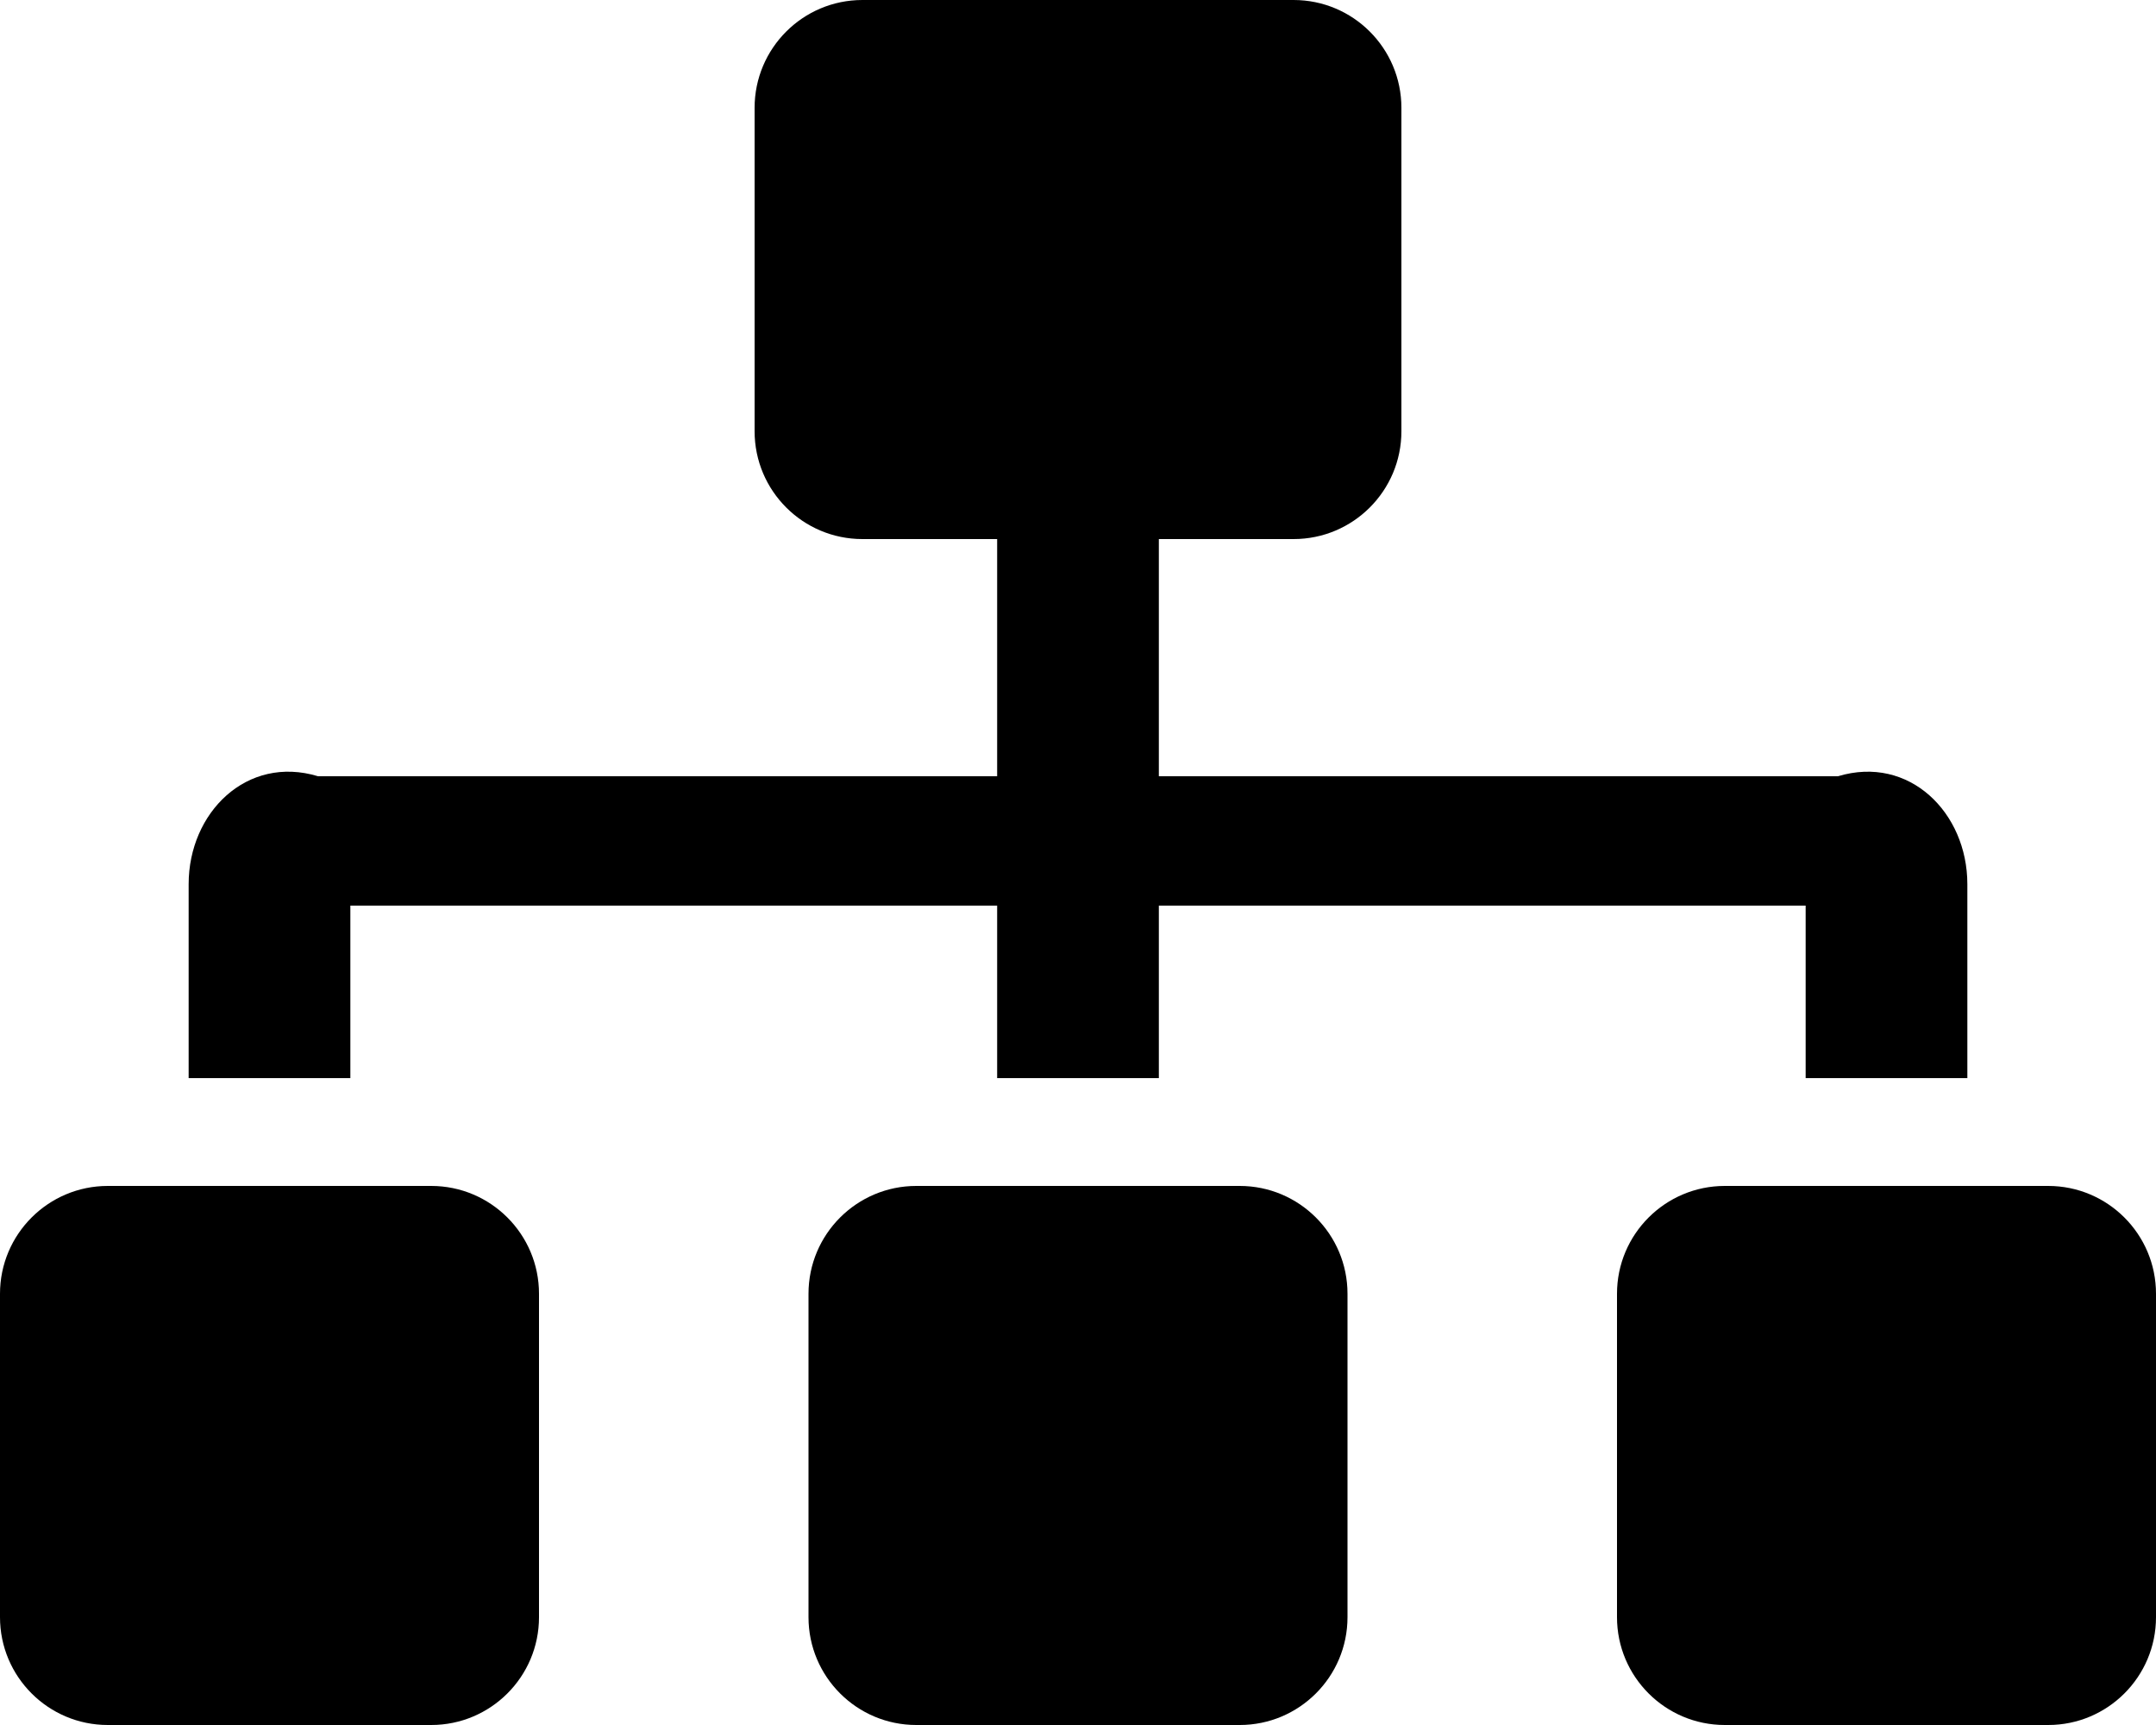 ﻿<?xml version="1.0" encoding="utf-8"?>
<svg version="1.1" xmlns:xlink="http://www.w3.org/1999/xlink" width="50px" height="40px" xmlns="http://www.w3.org/2000/svg">
  <defs>
    <pattern id="BGPattern" patternUnits="userSpaceOnUse" alignment="0 0" imageRepeat="None" />
    <mask fill="white" id="Clip1956">
      <path d="M 12.5 30  C 12.5 28.62  11.38 27.5  10 27.5  L 2.5 27.5  C 1.12 27.5  0 28.62  0 30  L 0 37.5  C 0 38.88  1.12 40  2.5 40  L 10 40  C 11.38 40  12.5 38.88  12.5 37.5  L 12.5 30  Z M 8.125 25  L 8.125 21  L 23.125 21  L 23.125 25  L 26.875 25  L 26.875 21  L 41.875 21  L 41.875 25  L 45.625 25  L 45.625 20.501  C 45.625 18.847  44.279 17.5  42.624 18  L 26.875 18  L 26.875 12.5  L 30 12.5  C 31.38 12.5  32.5 11.38  32.5 10  L 32.5 2.5  C 32.5 1.12  31.38 0  30 0  L 20 0  C 18.62 0  17.5 1.12  17.5 2.5  L 17.5 10  C 17.5 11.38  18.62 12.5  20 12.5  L 23.125 12.5  L 23.125 18  L 7.376 18  C 5.721 17.5  4.375 18.846  4.375 20.501  L 4.375 25  L 8.125 25  Z M 31.25 30  C 31.25 28.62  30.13 27.5  28.75 27.5  L 21.25 27.5  C 19.87 27.5  18.75 28.62  18.75 30  L 18.75 37.5  C 18.75 38.88  19.87 40  21.25 40  L 28.75 40  C 30.13 40  31.25 38.88  31.25 37.5  L 31.25 30  Z M 50 30  C 50 28.62  48.88 27.5  47.5 27.5  L 40 27.5  C 38.62 27.5  37.5 28.62  37.5 30  L 37.5 37.5  C 37.5 38.88  38.62 40  40 40  L 47.5 40  C 48.88 40  50 38.88  50 37.5  L 50 30  Z " fill-rule="evenodd" />
    </mask>
  </defs>
  <g>
    <path d="M 12.5 30  C 12.5 28.62  11.38 27.5  10 27.5  L 2.5 27.5  C 1.12 27.5  0 28.62  0 30  L 0 37.5  C 0 38.88  1.12 40  2.5 40  L 10 40  C 11.38 40  12.5 38.88  12.5 37.5  L 12.5 30  Z M 8.125 25  L 8.125 21  L 23.125 21  L 23.125 25  L 26.875 25  L 26.875 21  L 41.875 21  L 41.875 25  L 45.625 25  L 45.625 20.501  C 45.625 18.847  44.279 17.5  42.624 18  L 26.875 18  L 26.875 12.5  L 30 12.5  C 31.38 12.5  32.5 11.38  32.5 10  L 32.5 2.5  C 32.5 1.12  31.38 0  30 0  L 20 0  C 18.62 0  17.5 1.12  17.5 2.5  L 17.5 10  C 17.5 11.38  18.62 12.5  20 12.5  L 23.125 12.5  L 23.125 18  L 7.376 18  C 5.721 17.5  4.375 18.846  4.375 20.501  L 4.375 25  L 8.125 25  Z M 31.25 30  C 31.25 28.62  30.13 27.5  28.75 27.5  L 21.25 27.5  C 19.87 27.5  18.75 28.62  18.75 30  L 18.75 37.5  C 18.75 38.88  19.87 40  21.25 40  L 28.75 40  C 30.13 40  31.25 38.88  31.25 37.5  L 31.25 30  Z M 50 30  C 50 28.62  48.88 27.5  47.5 27.5  L 40 27.5  C 38.62 27.5  37.5 28.62  37.5 30  L 37.5 37.5  C 37.5 38.88  38.62 40  40 40  L 47.5 40  C 48.88 40  50 38.88  50 37.5  L 50 30  Z " fill-rule="nonzero" fill="rgba(0, 0, 0, 1)" stroke="none" class="fill" />
    <path d="M 12.5 30  C 12.5 28.62  11.38 27.5  10 27.5  L 2.5 27.5  C 1.12 27.5  0 28.62  0 30  L 0 37.5  C 0 38.88  1.12 40  2.5 40  L 10 40  C 11.38 40  12.5 38.88  12.5 37.5  L 12.5 30  Z " stroke-width="0" stroke-dasharray="0" stroke="rgba(255, 255, 255, 0)" fill="none" class="stroke" mask="url(#Clip1956)" />
    <path d="M 8.125 25  L 8.125 21  L 23.125 21  L 23.125 25  L 26.875 25  L 26.875 21  L 41.875 21  L 41.875 25  L 45.625 25  L 45.625 20.501  C 45.625 18.847  44.279 17.5  42.624 18  L 26.875 18  L 26.875 12.5  L 30 12.5  C 31.38 12.5  32.5 11.38  32.5 10  L 32.5 2.5  C 32.5 1.12  31.38 0  30 0  L 20 0  C 18.62 0  17.5 1.12  17.5 2.5  L 17.5 10  C 17.5 11.38  18.62 12.5  20 12.5  L 23.125 12.5  L 23.125 18  L 7.376 18  C 5.721 17.5  4.375 18.846  4.375 20.501  L 4.375 25  L 8.125 25  Z " stroke-width="0" stroke-dasharray="0" stroke="rgba(255, 255, 255, 0)" fill="none" class="stroke" mask="url(#Clip1956)" />
    <path d="M 31.25 30  C 31.25 28.62  30.13 27.5  28.75 27.5  L 21.25 27.5  C 19.87 27.5  18.75 28.62  18.75 30  L 18.75 37.5  C 18.75 38.88  19.87 40  21.25 40  L 28.75 40  C 30.13 40  31.25 38.88  31.25 37.5  L 31.25 30  Z " stroke-width="0" stroke-dasharray="0" stroke="rgba(255, 255, 255, 0)" fill="none" class="stroke" mask="url(#Clip1956)" />
    <path d="M 50 30  C 50 28.62  48.88 27.5  47.5 27.5  L 40 27.5  C 38.62 27.5  37.5 28.62  37.5 30  L 37.5 37.5  C 37.5 38.88  38.62 40  40 40  L 47.5 40  C 48.88 40  50 38.88  50 37.5  L 50 30  Z " stroke-width="0" stroke-dasharray="0" stroke="rgba(255, 255, 255, 0)" fill="none" class="stroke" mask="url(#Clip1956)" />
  </g>
</svg>